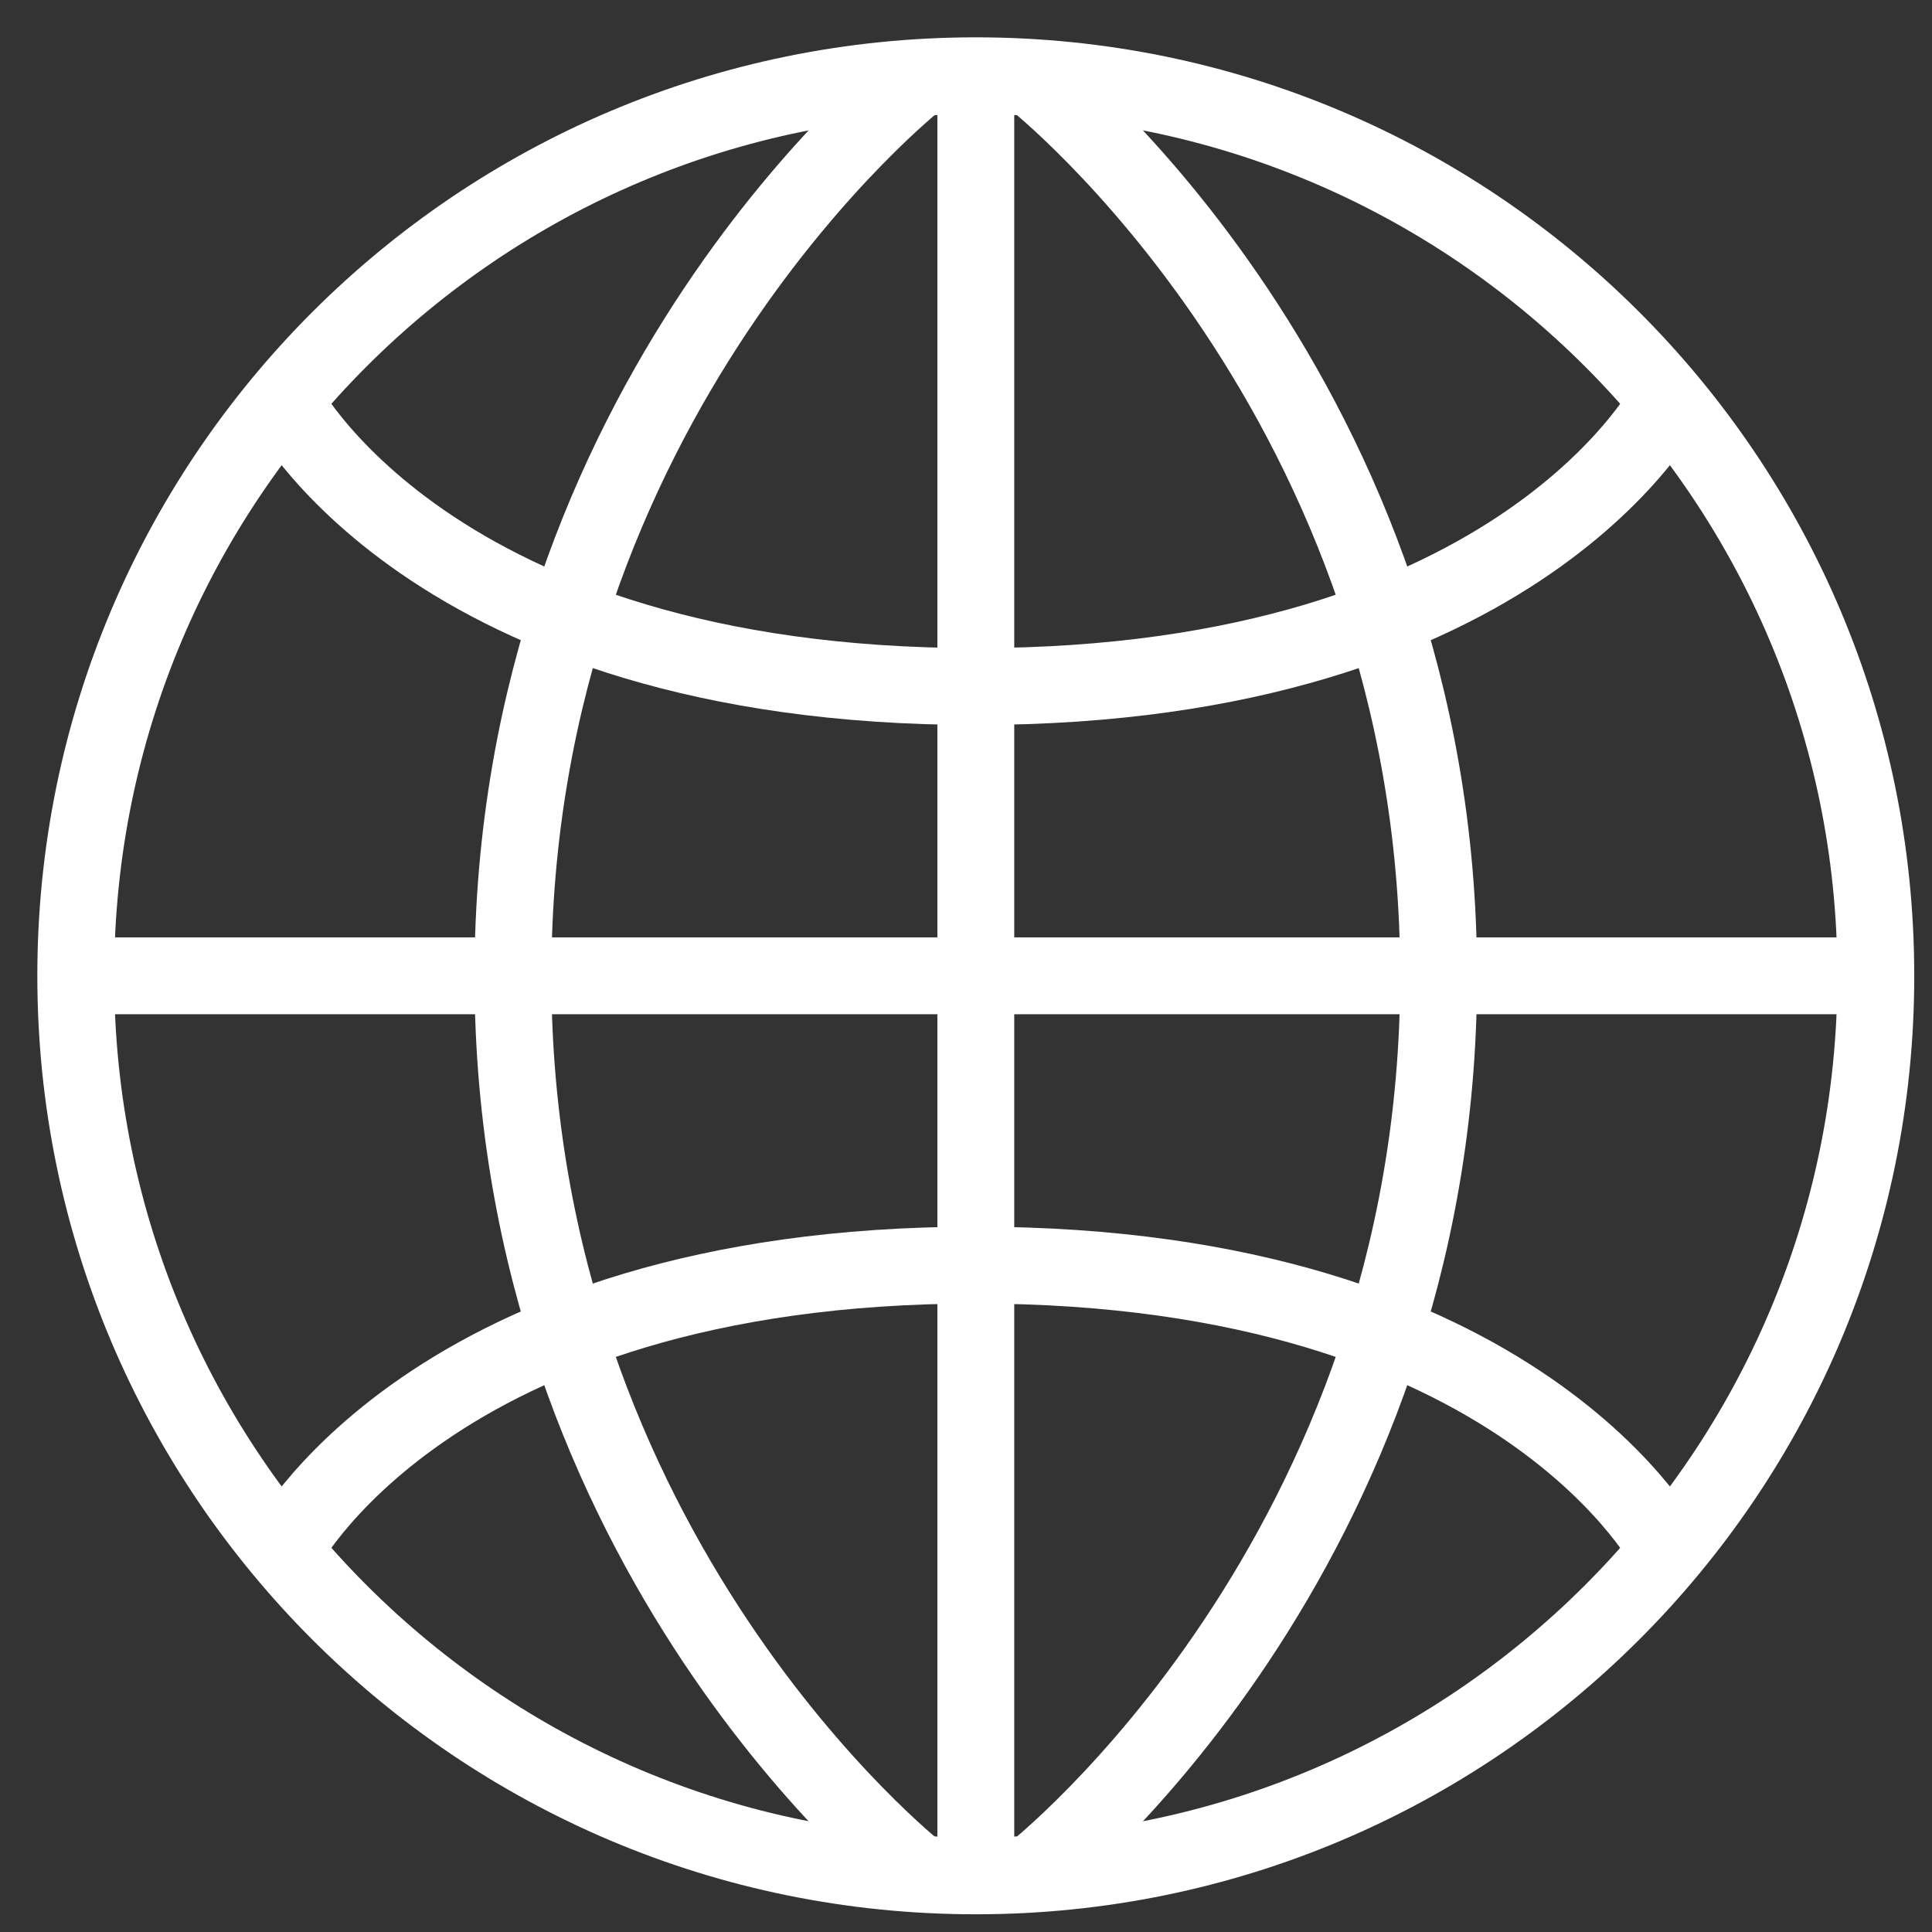 <svg width="51" height="51" viewBox="0 0 51 51" fill="none" xmlns="http://www.w3.org/2000/svg">
<rect x="0" y="0" width="51" height="51" fill="#333333" stroke="none"/>
<path d="M25.759 2C38.881 2 49.518 12.637 49.517 25.759C49.518 38.882 38.881 49.52 25.758 49.518C12.635 49.519 1.999 38.882 2 25.76C1.998 12.637 12.635 2 25.759 2V2Z" stroke="white" stroke-width="2.029" stroke-miterlimit="10"/>
<path d="M25.759 2.087V49.433" stroke="white" stroke-width="2.029" stroke-miterlimit="10"/>
<path d="M49.431 25.759H2.086" stroke="white" stroke-width="2.029" stroke-miterlimit="10"/>
<path d="M24.231 2.087C24.231 2.087 13.54 10.487 13.54 25.76C13.54 41.033 24.231 49.433 24.231 49.433" stroke="white" stroke-width="2.029" stroke-miterlimit="10"/>
<path d="M27.285 2.087C27.285 2.087 37.976 10.487 37.976 25.76C37.976 41.033 27.285 49.433 27.285 49.433" stroke="white" stroke-width="2.029" stroke-miterlimit="10"/>
<path d="M7.431 10.487C7.431 10.487 11.249 18.123 25.758 18.123C40.267 18.123 44.085 10.487 44.085 10.487" stroke="white" stroke-width="2.029" stroke-miterlimit="10"/>
<path d="M7.431 41.032C7.431 41.032 11.249 33.396 25.758 33.396C40.267 33.396 44.085 41.032 44.085 41.032" stroke="white" stroke-width="2.029" stroke-miterlimit="10"/>
</svg>
